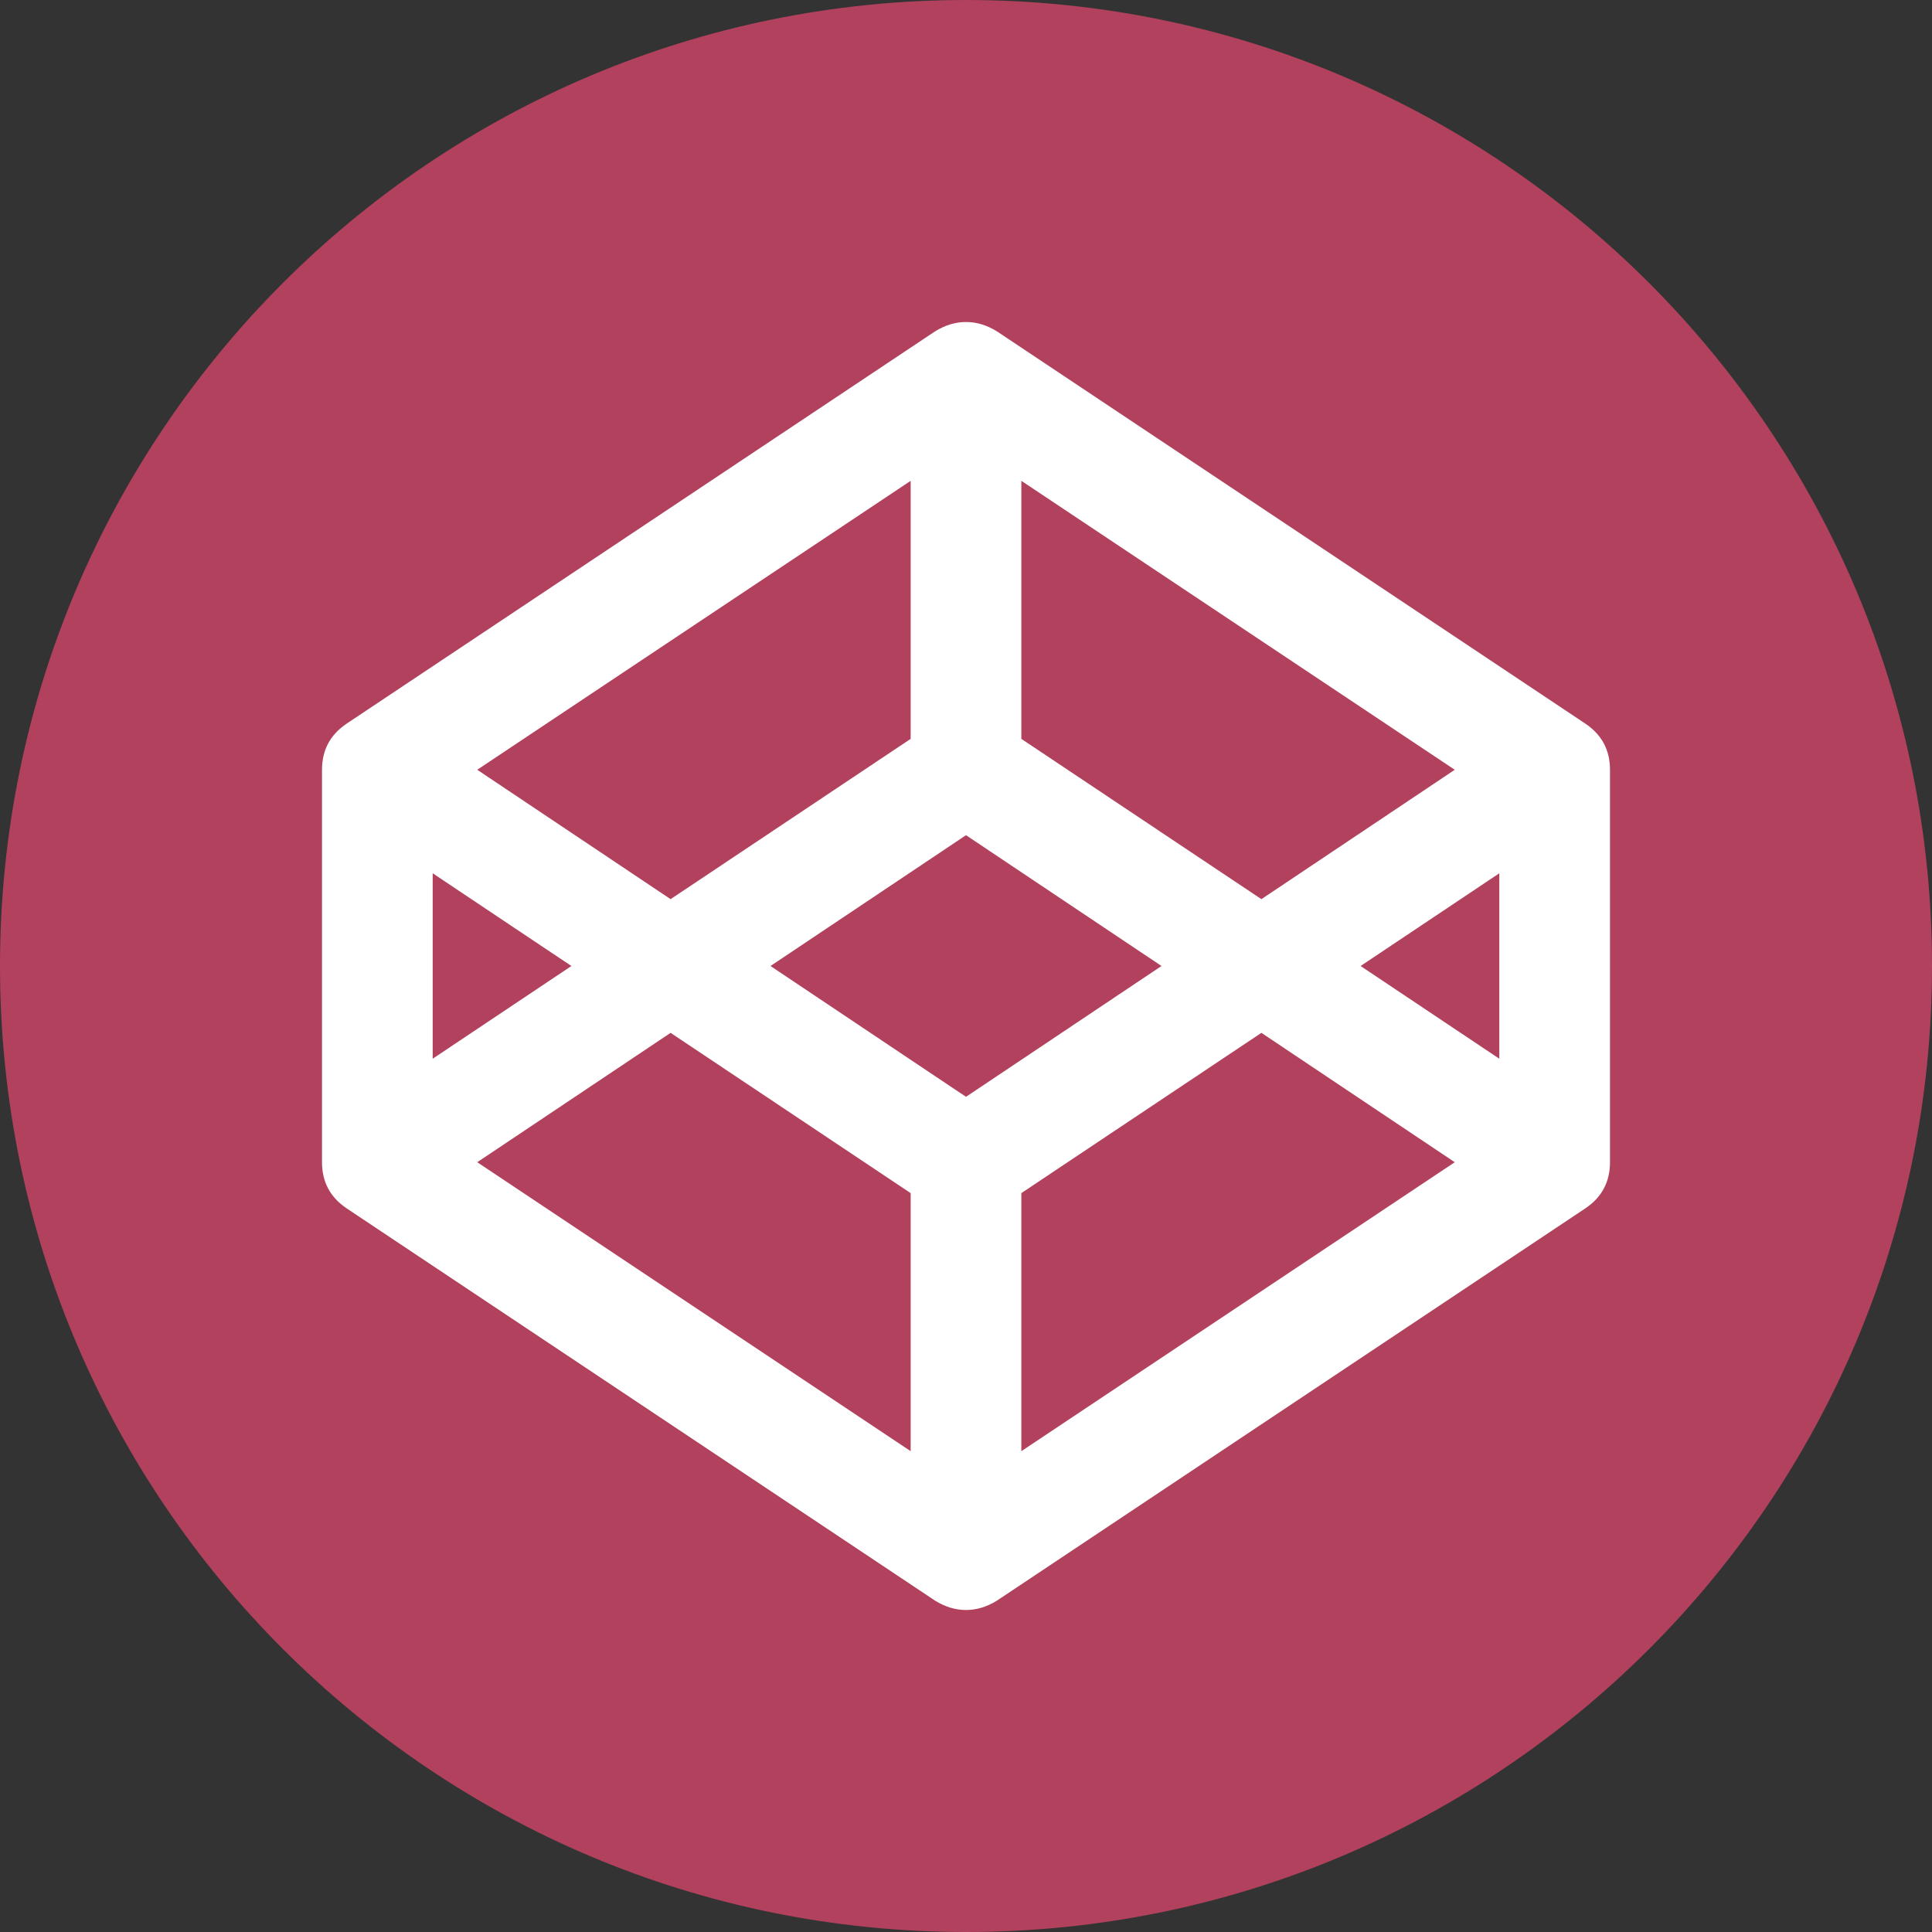 <?xml version="1.0" encoding="UTF-8"?>
<!DOCTYPE svg PUBLIC "-//W3C//DTD SVG 1.1//EN" "http://www.w3.org/Graphics/SVG/1.1/DTD/svg11.dtd">
<svg version="1.1" xmlns="http://www.w3.org/2000/svg" xmlns:xlink="http://www.w3.org/1999/xlink" x="0" y="0" width="600" height="600" viewBox="0, 0, 600, 600">
  <rect x="0" y="0" width="600" height="600" fill="#333333" stroke="none"/>
  <g id="Layer_1">
    <path d="M300,600 C134.315,600 0,465.685 0,300 C0,134.315 134.315,0 300,0 C465.685,0 600,134.315 600,300 C600,465.685 465.685,600 300,600 z" fill="#b2415e"/>
    <path d="M148.214,360.938 L282.812,450.67 L282.812,370.536 L208.259,320.759 z M134.375,328.795 L177.455,300 L134.375,271.205 L134.375,328.795 z M317.188,450.67 L451.786,360.938 L391.741,320.759 L317.188,370.536 L317.188,450.67 z M300,340.625 L360.714,300 L300,259.375 L239.286,300 z M208.259,279.241 L282.812,229.464 L282.812,149.33 L148.214,239.062 z M422.545,300 L465.625,328.795 L465.625,271.205 z M391.741,279.241 L451.786,239.062 L317.188,149.33 L317.188,229.464 z M500,239.062 L500,360.938 Q500,370.089 492.411,375.223 L309.598,497.098 Q304.911,500 300,500 Q295.089,500 290.402,497.098 L107.589,375.223 Q100,370.089 100,360.938 L100,239.062 Q100,229.911 107.589,224.777 L290.402,102.902 Q295.089,100 300,100 Q304.911,100 309.598,102.902 L492.411,224.777 Q500,229.911 500,239.062 z" fill="#FFFFFF"/>
  </g>
</svg>
